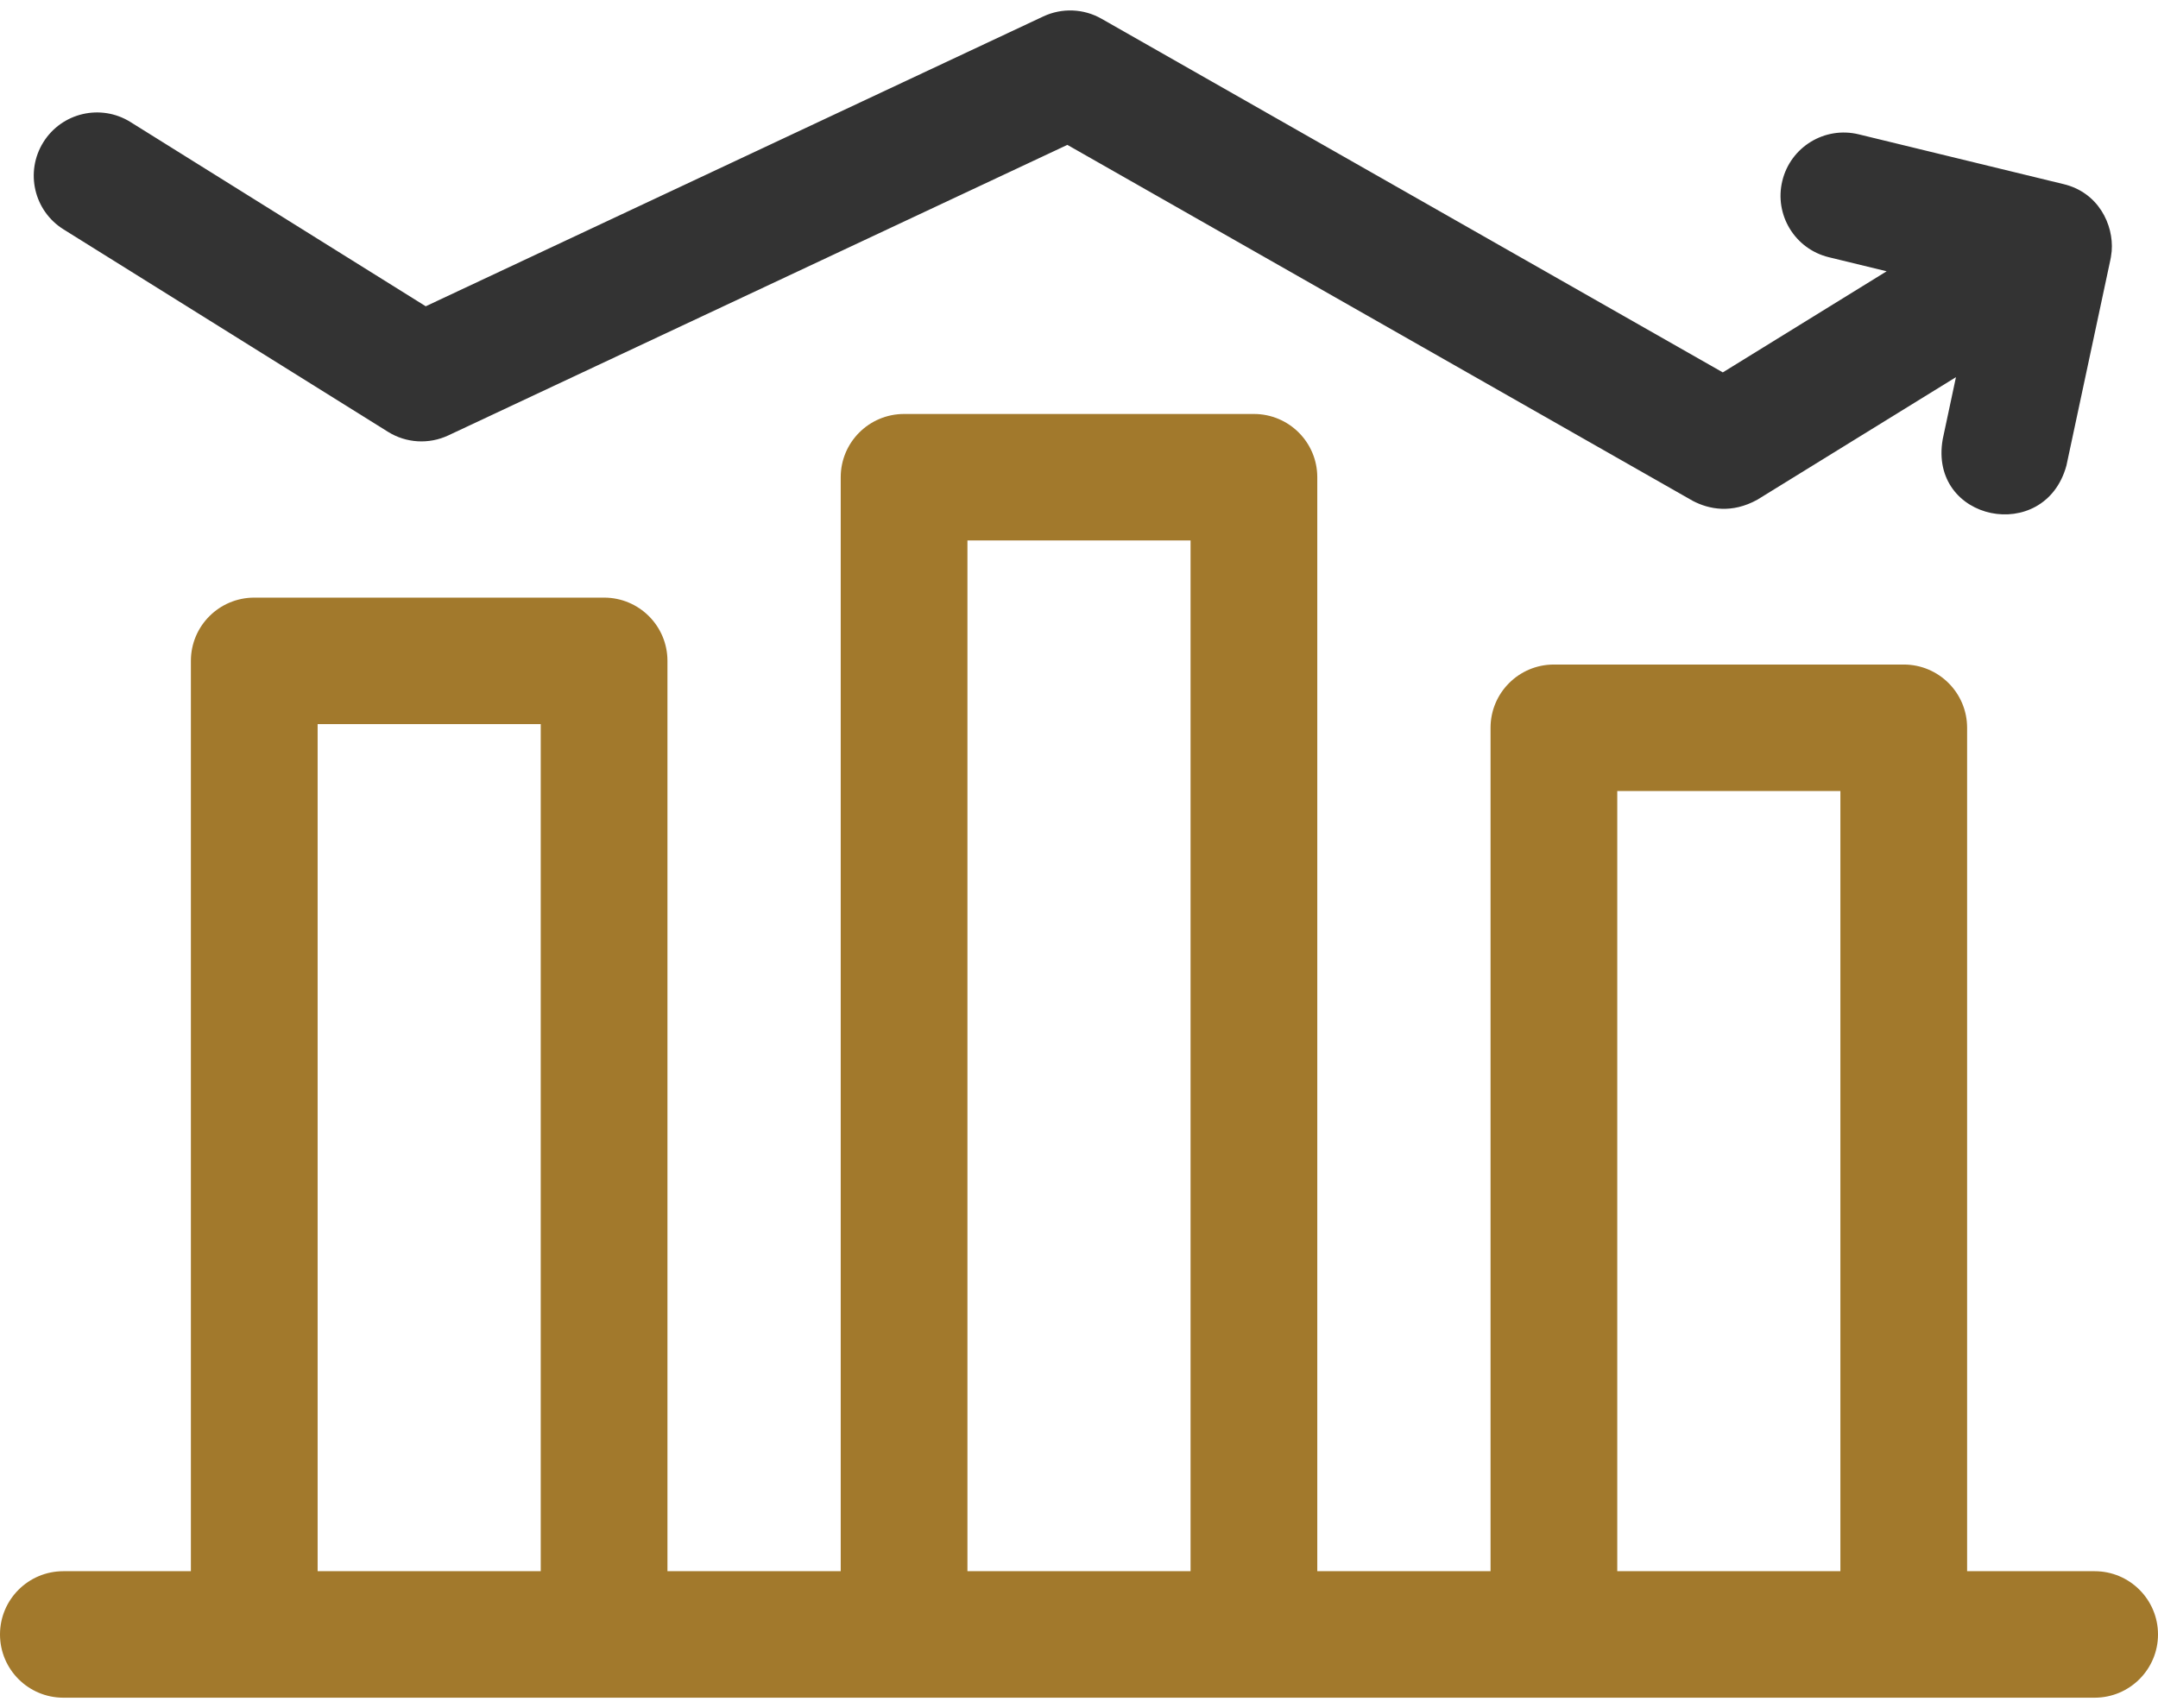 <svg width="96" height="76" viewBox="0 0 96 76" fill="none" xmlns="http://www.w3.org/2000/svg">
<path d="M93.181 69.907H87.508V32.381C87.508 30.827 86.246 29.567 84.689 29.567H69.126C67.57 29.567 66.308 30.827 66.308 32.381V69.907H58.6V21.233C58.6 19.679 57.338 18.419 55.781 18.419H40.219C38.662 18.419 37.4 19.679 37.4 21.233V69.907H29.692V29.404C29.692 27.849 28.43 26.59 26.874 26.59H11.311C9.754 26.59 8.492 27.849 8.492 29.404V69.907H2.819C1.262 69.907 0 71.167 0 72.721C0 74.275 1.262 75.535 2.819 75.535H93.181C94.738 75.535 96 74.275 96 72.721C96 71.167 94.738 69.907 93.181 69.907ZM14.13 69.907V32.217H24.055V69.907H14.13ZM43.037 69.907V24.047H52.963V69.907H43.037ZM71.945 69.907V35.195H81.871V69.907H71.945Z" fill="#A2792C"/>
<path d="M93.94 11.172C94.034 9.996 93.348 8.552 91.779 8.187L82.687 5.977C81.176 5.609 79.655 6.536 79.288 8.046C78.921 9.557 79.847 11.078 81.358 11.445L83.929 12.07L76.64 16.569L49 0.833C48.206 0.381 47.24 0.343 46.413 0.731L18.939 13.627L5.805 5.43C4.487 4.607 2.751 5.009 1.928 6.328C1.106 7.646 1.507 9.382 2.826 10.205L17.259 19.212C18.068 19.718 19.079 19.778 19.944 19.372L47.483 6.446L75.305 22.285C76.029 22.665 77.038 22.861 78.175 22.234L87.012 16.781L86.424 19.537C85.776 23.203 90.966 24.244 91.927 20.712L93.878 11.578C93.9 11.45 93.908 11.468 93.94 11.172Z" fill="#333333"/>
</svg>
